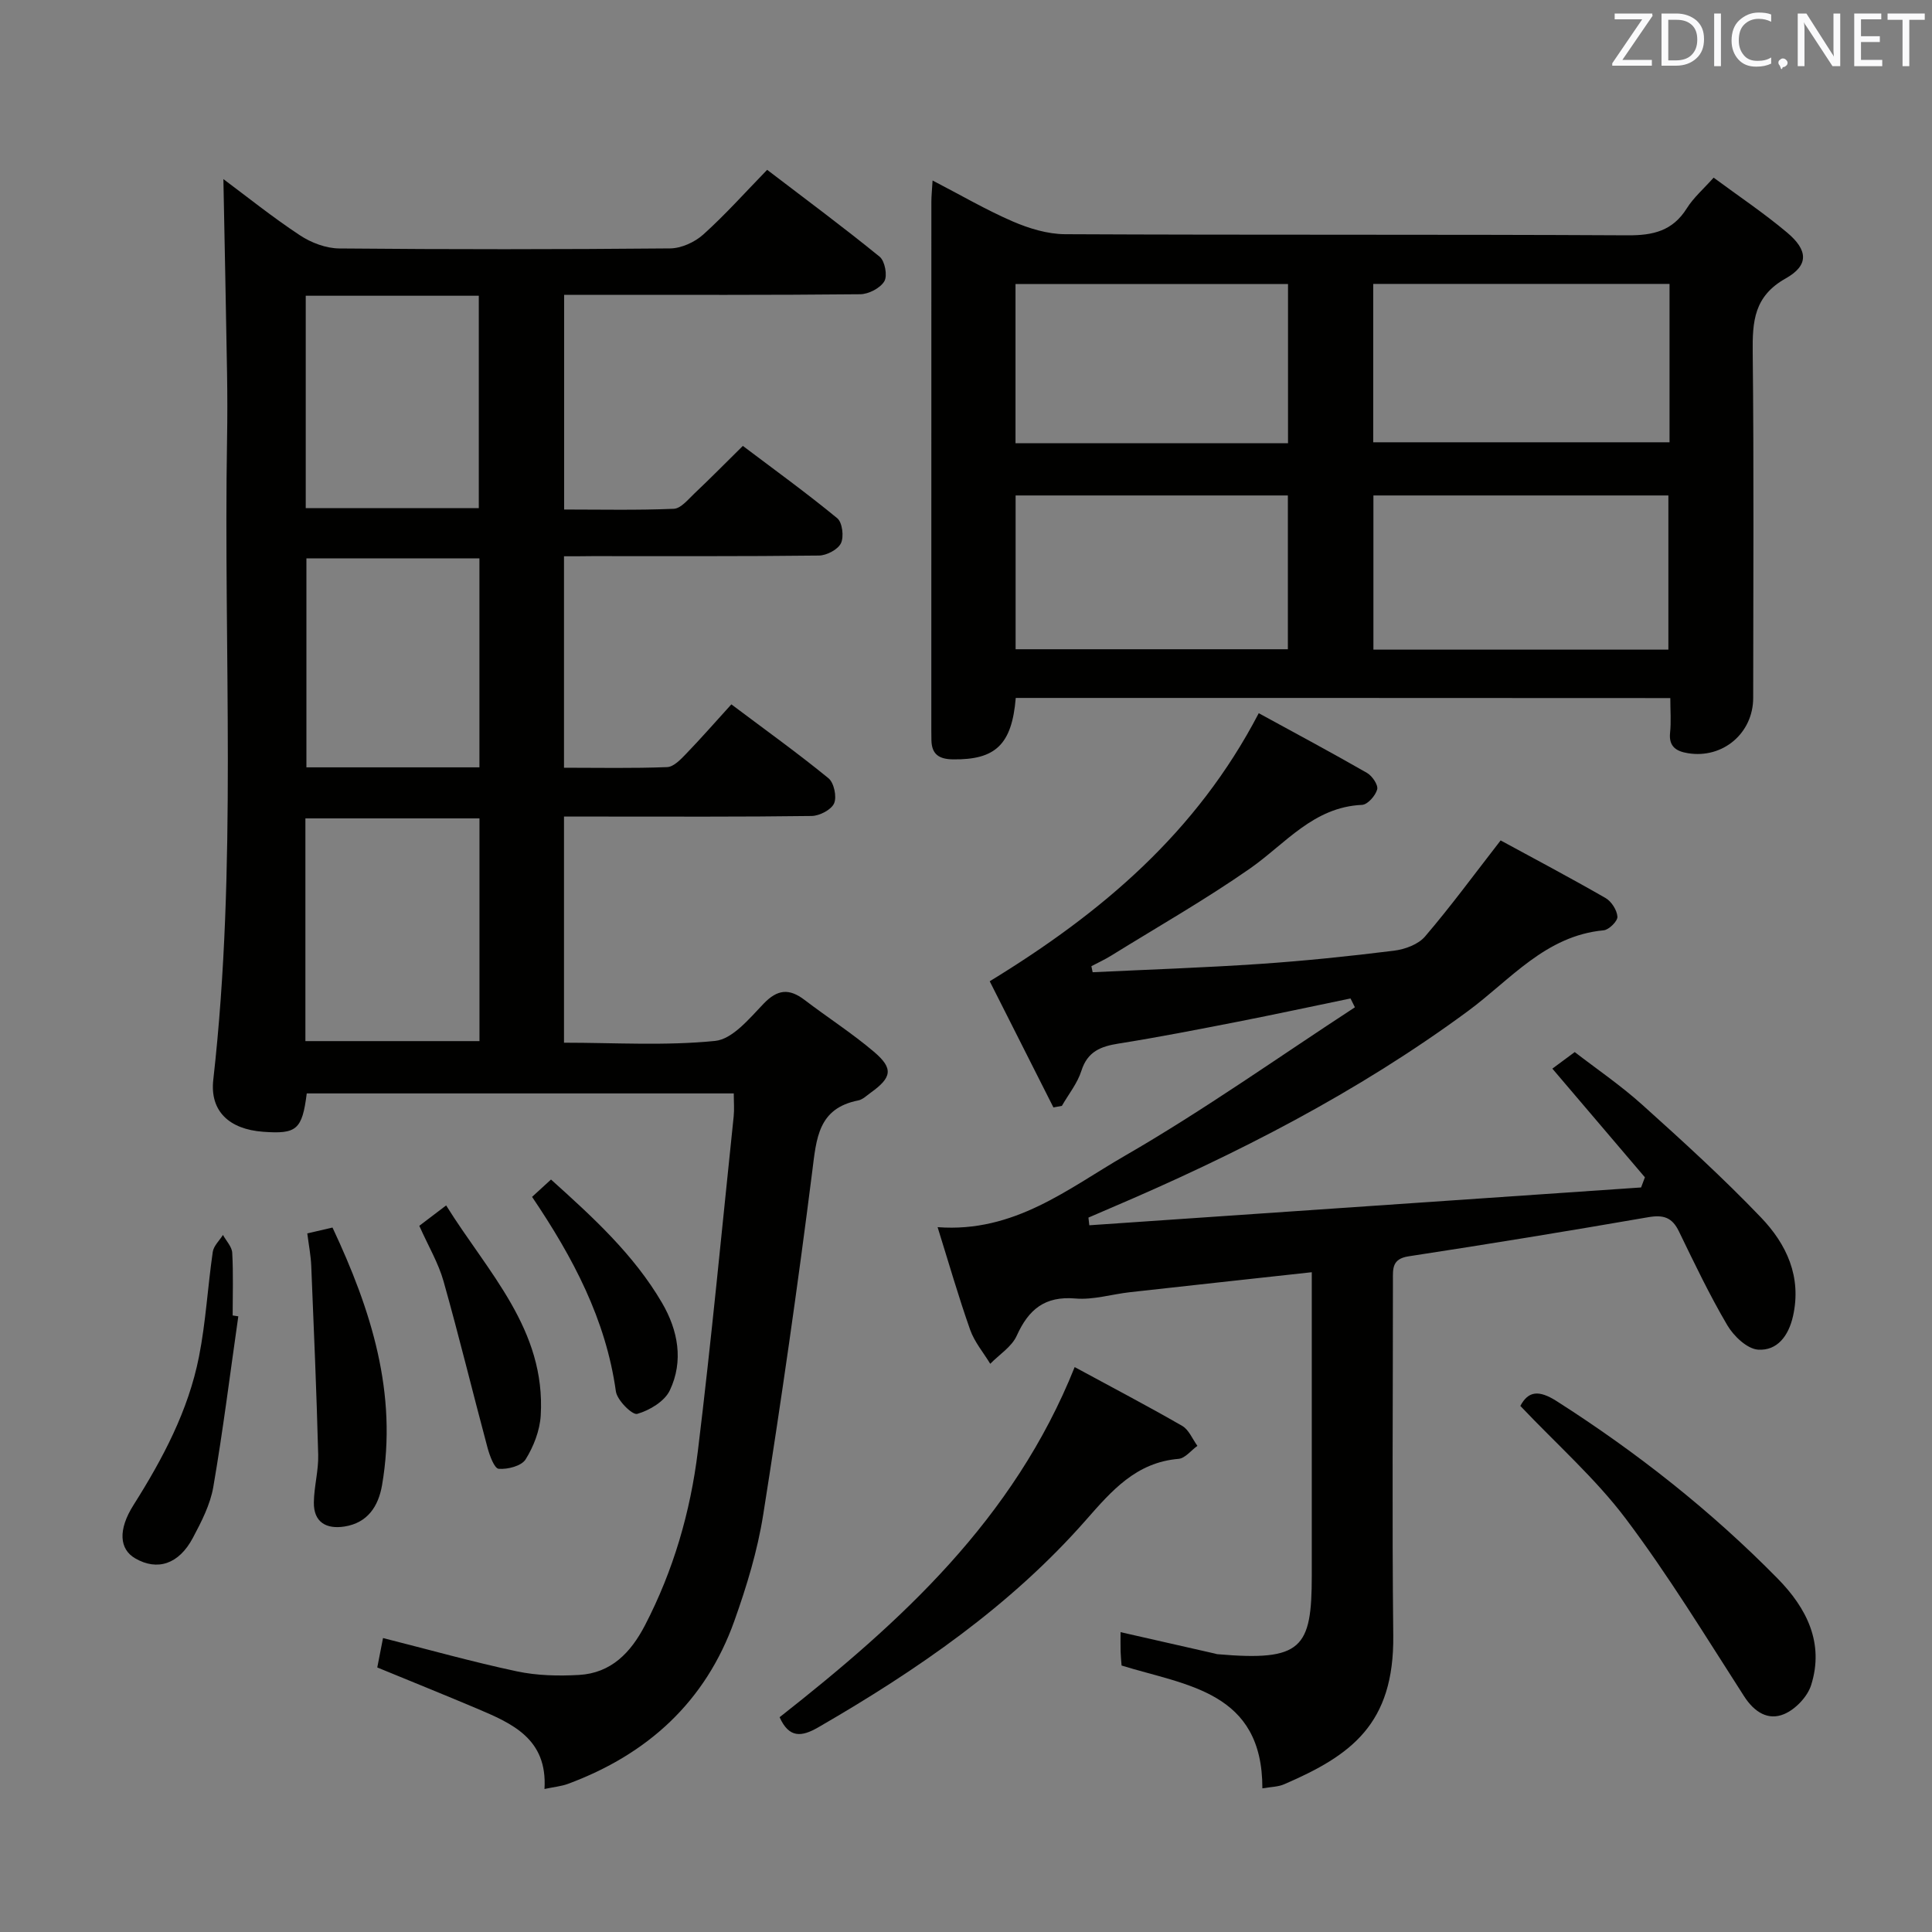 <svg enable-background="new 0 0 400 400" viewBox="0 0 400 400" xmlns="http://www.w3.org/2000/svg"><rect x="0" y="0" width="400" height="400" fill="#808080" stroke="none"/><g fill="#010100"><path d="m116.77 115.17v43.78c7.17 0 14.27.15 21.36-.13 1.35-.05 2.8-1.59 3.91-2.74 3.11-3.22 6.06-6.6 9.38-10.25 7.24 5.44 13.84 10.17 20.11 15.3 1.14.93 1.76 3.84 1.16 5.2-.59 1.33-3.02 2.59-4.65 2.61-14.66.2-29.33.12-43.99.12-2.31 0-4.62 0-7.28 0v46.82c10.5 0 20.98.67 31.29-.37 3.59-.36 7.09-4.63 10.02-7.69 2.9-3.03 5.32-3.21 8.49-.8 4.75 3.63 9.82 6.87 14.37 10.74 4.09 3.47 3.72 5.33-.71 8.5-.81.58-1.62 1.39-2.53 1.57-8.36 1.64-8.67 7.91-9.54 14.75-3 23.71-6.4 47.37-10.14 70.98-1.18 7.48-3.43 14.88-5.98 22.03-5.96 16.72-17.94 27.61-34.42 33.73-1.33.5-2.8.63-4.89 1.07.64-10.42-6.71-13.57-14.05-16.68-6.72-2.84-13.48-5.56-20.57-8.48.4-2.05.8-4.09 1.19-6.09 9.38 2.37 18.47 4.93 27.69 6.89 4.17.89 8.6.99 12.88.75 6.65-.38 10.71-4.6 13.66-10.27 5.89-11.35 9.41-23.48 10.95-36.04 2.82-23.07 5-46.22 7.42-69.34.15-1.46.02-2.95.02-4.75-29.68 0-59.06 0-88.41 0-.95 7.5-2.08 8.46-9.04 7.94-7.05-.52-11.05-4.3-10.31-10.78 4.99-44.16 2.09-88.49 2.85-132.73.08-4.5.07-9 0-13.5-.22-13.39-.5-26.78-.76-40.23 4.91 3.66 10.2 7.91 15.85 11.64 2.33 1.54 5.4 2.7 8.15 2.72 22.83.21 45.66.2 68.49-.01 2.33-.02 5.1-1.29 6.86-2.87 4.55-4.09 8.65-8.69 13.23-13.4 8.12 6.2 15.85 11.93 23.3 18 1.08.88 1.65 3.92.96 5.08-.85 1.42-3.25 2.66-4.99 2.68-18.5.19-36.99.12-55.49.12-1.82 0-3.64 0-5.81 0v44.45c7.54 0 15.13.17 22.7-.15 1.47-.06 2.97-1.94 4.27-3.17 3.26-3.08 6.41-6.28 10.03-9.85 6.48 4.89 13.18 9.74 19.55 14.98 1.05.87 1.41 3.82.76 5.17-.63 1.31-2.96 2.53-4.55 2.55-15.66.19-31.33.11-46.99.12-1.84.03-3.64.03-5.8.03zm-53.54 100.38h36.04c0-15.6 0-30.82 0-46.11-12.18 0-24.03 0-36.04 0zm.07-154.32v43.98h35.83c0-14.89 0-29.39 0-43.98-12.08 0-23.69 0-35.83 0zm35.96 97.64c0-14.69 0-28.93 0-43.27-12.2 0-24.07 0-35.82 0v43.27z"/><path d="m261.36 370.26c.04-20.09-15.71-21.27-29.15-25.43-.07-.92-.17-1.9-.2-2.88-.04-1.31-.01-2.63-.01-4.03 6.74 1.53 13.15 2.99 19.55 4.44.16.04.32.11.48.12 17.55 1.52 19.56-1.2 19.56-16.29-.01-19 0-38 0-57 0-1.8 0-3.59 0-5.79-12.93 1.42-25.27 2.75-37.6 4.13-3.79.42-7.62 1.63-11.34 1.31-6.34-.54-9.69 2.26-12.15 7.71-1.03 2.29-3.61 3.89-5.48 5.81-1.42-2.34-3.27-4.52-4.16-7.04-2.41-6.82-4.41-13.79-6.74-21.25 15.89 1.2 27.03-8 38.74-14.76 16.36-9.44 31.82-20.43 47.66-30.76-.3-.61-.6-1.22-.91-1.83-7.82 1.62-15.63 3.3-23.47 4.84-8.15 1.59-16.3 3.19-24.5 4.49-3.72.59-6.47 1.62-7.75 5.65-.82 2.59-2.66 4.85-4.04 7.26-.58.11-1.17.21-1.75.32-4.48-8.88-8.97-17.76-13.19-26.12 23.22-14.18 42.83-30.8 55.7-55.5 7.4 4.05 14.97 8.09 22.41 12.36 1.08.62 2.36 2.51 2.11 3.42-.35 1.3-1.98 3.15-3.14 3.2-10.08.45-15.85 8.05-23.21 13.19-9.25 6.45-19.1 12.06-28.7 18.01-1.32.82-2.74 1.47-4.12 2.2.09.42.17.83.26 1.25 11.54-.55 23.1-.94 34.62-1.72 9.28-.63 18.54-1.59 27.77-2.74 2.26-.28 5.02-1.29 6.42-2.93 5.27-6.15 10.07-12.7 15.66-19.9 6.68 3.63 14.27 7.65 21.71 11.92 1.23.7 2.38 2.51 2.47 3.87.06.92-1.76 2.72-2.85 2.82-12.06 1.13-19.29 10.23-28.09 16.72-22.89 16.87-48.01 29.71-74.08 40.82-1.5.64-3 1.29-4.5 1.94.06.53.12 1.06.18 1.59 38.08-2.61 76.16-5.22 114.24-7.83.26-.7.53-1.4.79-2.1-6.27-7.36-12.55-14.73-19.16-22.5 1.29-.95 2.61-1.93 4.63-3.43 4.39 3.39 9.45 6.84 13.96 10.89 8.41 7.56 16.79 15.19 24.6 23.35 5.28 5.51 8.47 12.26 6.63 20.45-.92 4.08-3.27 7.18-7.22 6.92-2.27-.15-5.05-2.8-6.37-5.04-3.7-6.28-6.85-12.9-10.04-19.47-1.4-2.89-3.22-3.45-6.34-2.91-16.51 2.86-33.06 5.57-49.63 8.1-3.46.53-3.23 2.6-3.23 4.98.01 24.5-.2 49 .07 73.5.21 18.41-8.77 24.86-22.56 30.81-1.25.56-2.77.55-4.54.86z"/><path d="m210.3 144.5c-.8 9.69-4.22 12.83-12.99 12.72-2.89-.04-4.42-1.04-4.47-3.99-.01-.67-.02-1.33-.02-2 0-36.5 0-73 .01-109.49 0-1.15.13-2.3.25-4.37 5.8 3 11.04 6.07 16.58 8.47 3.38 1.46 7.22 2.63 10.85 2.65 38.83.19 77.66.02 116.49.23 5.27.03 9.3-.91 12.23-5.58 1.39-2.22 3.47-4.02 5.56-6.36 5.11 3.78 10.38 7.31 15.2 11.36 4.36 3.66 4.55 6.79-.29 9.51-6.57 3.69-6.89 8.91-6.82 15.34.26 23.83.11 47.66.1 71.49 0 7.32-6.29 12.65-13.52 11.46-2.34-.38-3.99-1.32-3.69-4.22.24-2.27.05-4.59.05-7.19-45.41-.03-90.31-.03-135.52-.03zm135.36-85.72c-20.81 0-41.04 0-61.35 0v32.79h61.35c0-11.08 0-21.71 0-32.79zm-61.31 75.72h61.07c0-10.87 0-21.41 0-31.92-20.63 0-40.85 0-61.07 0zm-17.68-42.74c0-11.24 0-22 0-32.95-18.98 0-37.69 0-56.42 0v32.95zm-.03 10.82c-19 0-37.7 0-56.37 0v31.84h56.37c0-10.84 0-21.28 0-31.84z"/><path d="m222.5 283.04c7.72 4.19 15.08 8.04 22.27 12.18 1.38.8 2.11 2.72 3.14 4.13-1.3.93-2.54 2.57-3.9 2.69-8.78.74-13.81 6.56-19.16 12.65-15.67 17.84-34.99 31.11-55.41 42.92-3.52 2.04-6.08 2.26-8.03-2.08 25.04-19.69 48.45-40.91 61.09-72.49z"/><path d="m314.77 291.08c1.65-3.09 3.81-3.35 7.52-.99 16.61 10.6 31.97 22.71 45.77 36.75 5.96 6.07 9.67 13.31 6.92 22.03-.76 2.42-3.26 5.04-5.61 6.02-3.3 1.38-6.15-.4-8.27-3.69-7.98-12.4-15.67-25.04-24.52-36.79-6.25-8.29-14.2-15.3-21.81-23.33z"/><path d="m63.62 255.36c2.06-.48 3.49-.81 5.22-1.21 7.99 17 13.53 34.31 10.26 53.33-.76 4.4-3 7.82-7.78 8.57-3.71.58-6.39-.84-6.34-4.98.04-3.29.98-6.58.9-9.86-.34-13.05-.9-26.09-1.44-39.14-.09-2.11-.5-4.22-.82-6.71z"/><path d="m49.34 272.53c-1.69 11.79-3.16 23.61-5.18 35.34-.63 3.65-2.46 7.2-4.23 10.53-2.91 5.48-7.37 6.89-11.94 4.24-3.27-1.89-3.6-5.89-.36-11.02 6.06-9.59 11.36-19.55 13.57-30.75 1.41-7.13 1.8-14.46 2.85-21.67.18-1.25 1.38-2.35 2.11-3.52.67 1.23 1.85 2.43 1.92 3.7.24 4.31.09 8.65.09 12.97.39.07.78.12 1.17.18z"/><path d="m86.81 253.79c1.74-1.32 3.3-2.5 5.56-4.22 8.62 13.86 20.65 25.68 19.58 43.51-.19 3.11-1.47 6.41-3.13 9.07-.86 1.37-3.71 2.1-5.57 1.95-.9-.07-1.88-2.75-2.32-4.39-3.08-11.48-5.88-23.04-9.11-34.48-1.07-3.77-3.15-7.26-5.01-11.44z"/><path d="m110.16 247.8c1.49-1.37 2.56-2.35 3.92-3.59 8.69 7.82 17.14 15.53 22.99 25.54 3.32 5.69 4.5 12.04 1.6 18.13-1.08 2.26-4.18 4.12-6.74 4.85-1.01.29-4.17-2.83-4.42-4.67-2.08-14.88-8.85-27.68-17.35-40.26z"/></g><path d="m342.2 3.2-6.3 9.2h6.1v1.2h-8.2v-.5l6.2-9.1h-5.7v-1.2h7.8v.4z" fill="#fafafb"/><path d="m344 13.7v-10.9h3.1c1.6 0 3 .5 4.1 1.4 1.1 1 1.6 2.2 1.6 3.9s-.5 3-1.6 4-2.5 1.5-4.2 1.5h-3zm1.4-9.6v8.4h1.6c1.4 0 2.5-.4 3.2-1.1.8-.8 1.2-1.8 1.2-3.2s-.4-2.4-1.2-3.1-1.8-1-3.1-1z" fill="#fafafb"/><path d="m356.3 2.8v10.9h-1.4v-10.9z" fill="#fafafb"/><path d="m366.6 13.2c-.8.4-1.8.6-3 .6-1.6 0-2.8-.5-3.7-1.5s-1.4-2.3-1.4-3.9c0-1.7.5-3.2 1.6-4.2s2.4-1.6 4-1.6c1 0 1.9.1 2.6.4v1.5c-.8-.4-1.6-.6-2.6-.6-1.2 0-2.2.4-3 1.2s-1.1 1.9-1.1 3.3c0 1.3.4 2.3 1.1 3.1s1.6 1.1 2.8 1.1c1.1 0 2-.2 2.8-.7v1.3z" fill="#fafafb"/><path d="m368.2 13c0-.3.1-.5.3-.6.2-.2.4-.3.6-.3.3 0 .5.1.7.3s.3.4.3.6-.1.5-.3.6c-.2.2-.4.3-.7.3-.3 1-.5-.1-.6-.3-.2-.2-.3-.4-.3-.6z" fill="#fafafb"/><path d="m381.1 13.7h-1.7l-5.5-8.4c-.2-.2-.3-.5-.4-.7 0 .2.1.8.1 1.5v7.6h-1.4v-10.9h1.8l5.3 8.3c.3.4.4.6.4.8 0-.3-.1-.8-.1-1.6v-7.5h1.4v10.9z" fill="#fafafb"/><path d="m389.7 13.7h-5.8v-10.9h5.6v1.2h-4.2v3.5h3.9v1.2h-3.9v3.7h4.4z" fill="#fafafb"/><path d="m398.4 4.1h-3.1v9.6h-1.4v-9.6h-3.1v-1.3h7.7v1.3z" fill="#fafafb"/></svg>